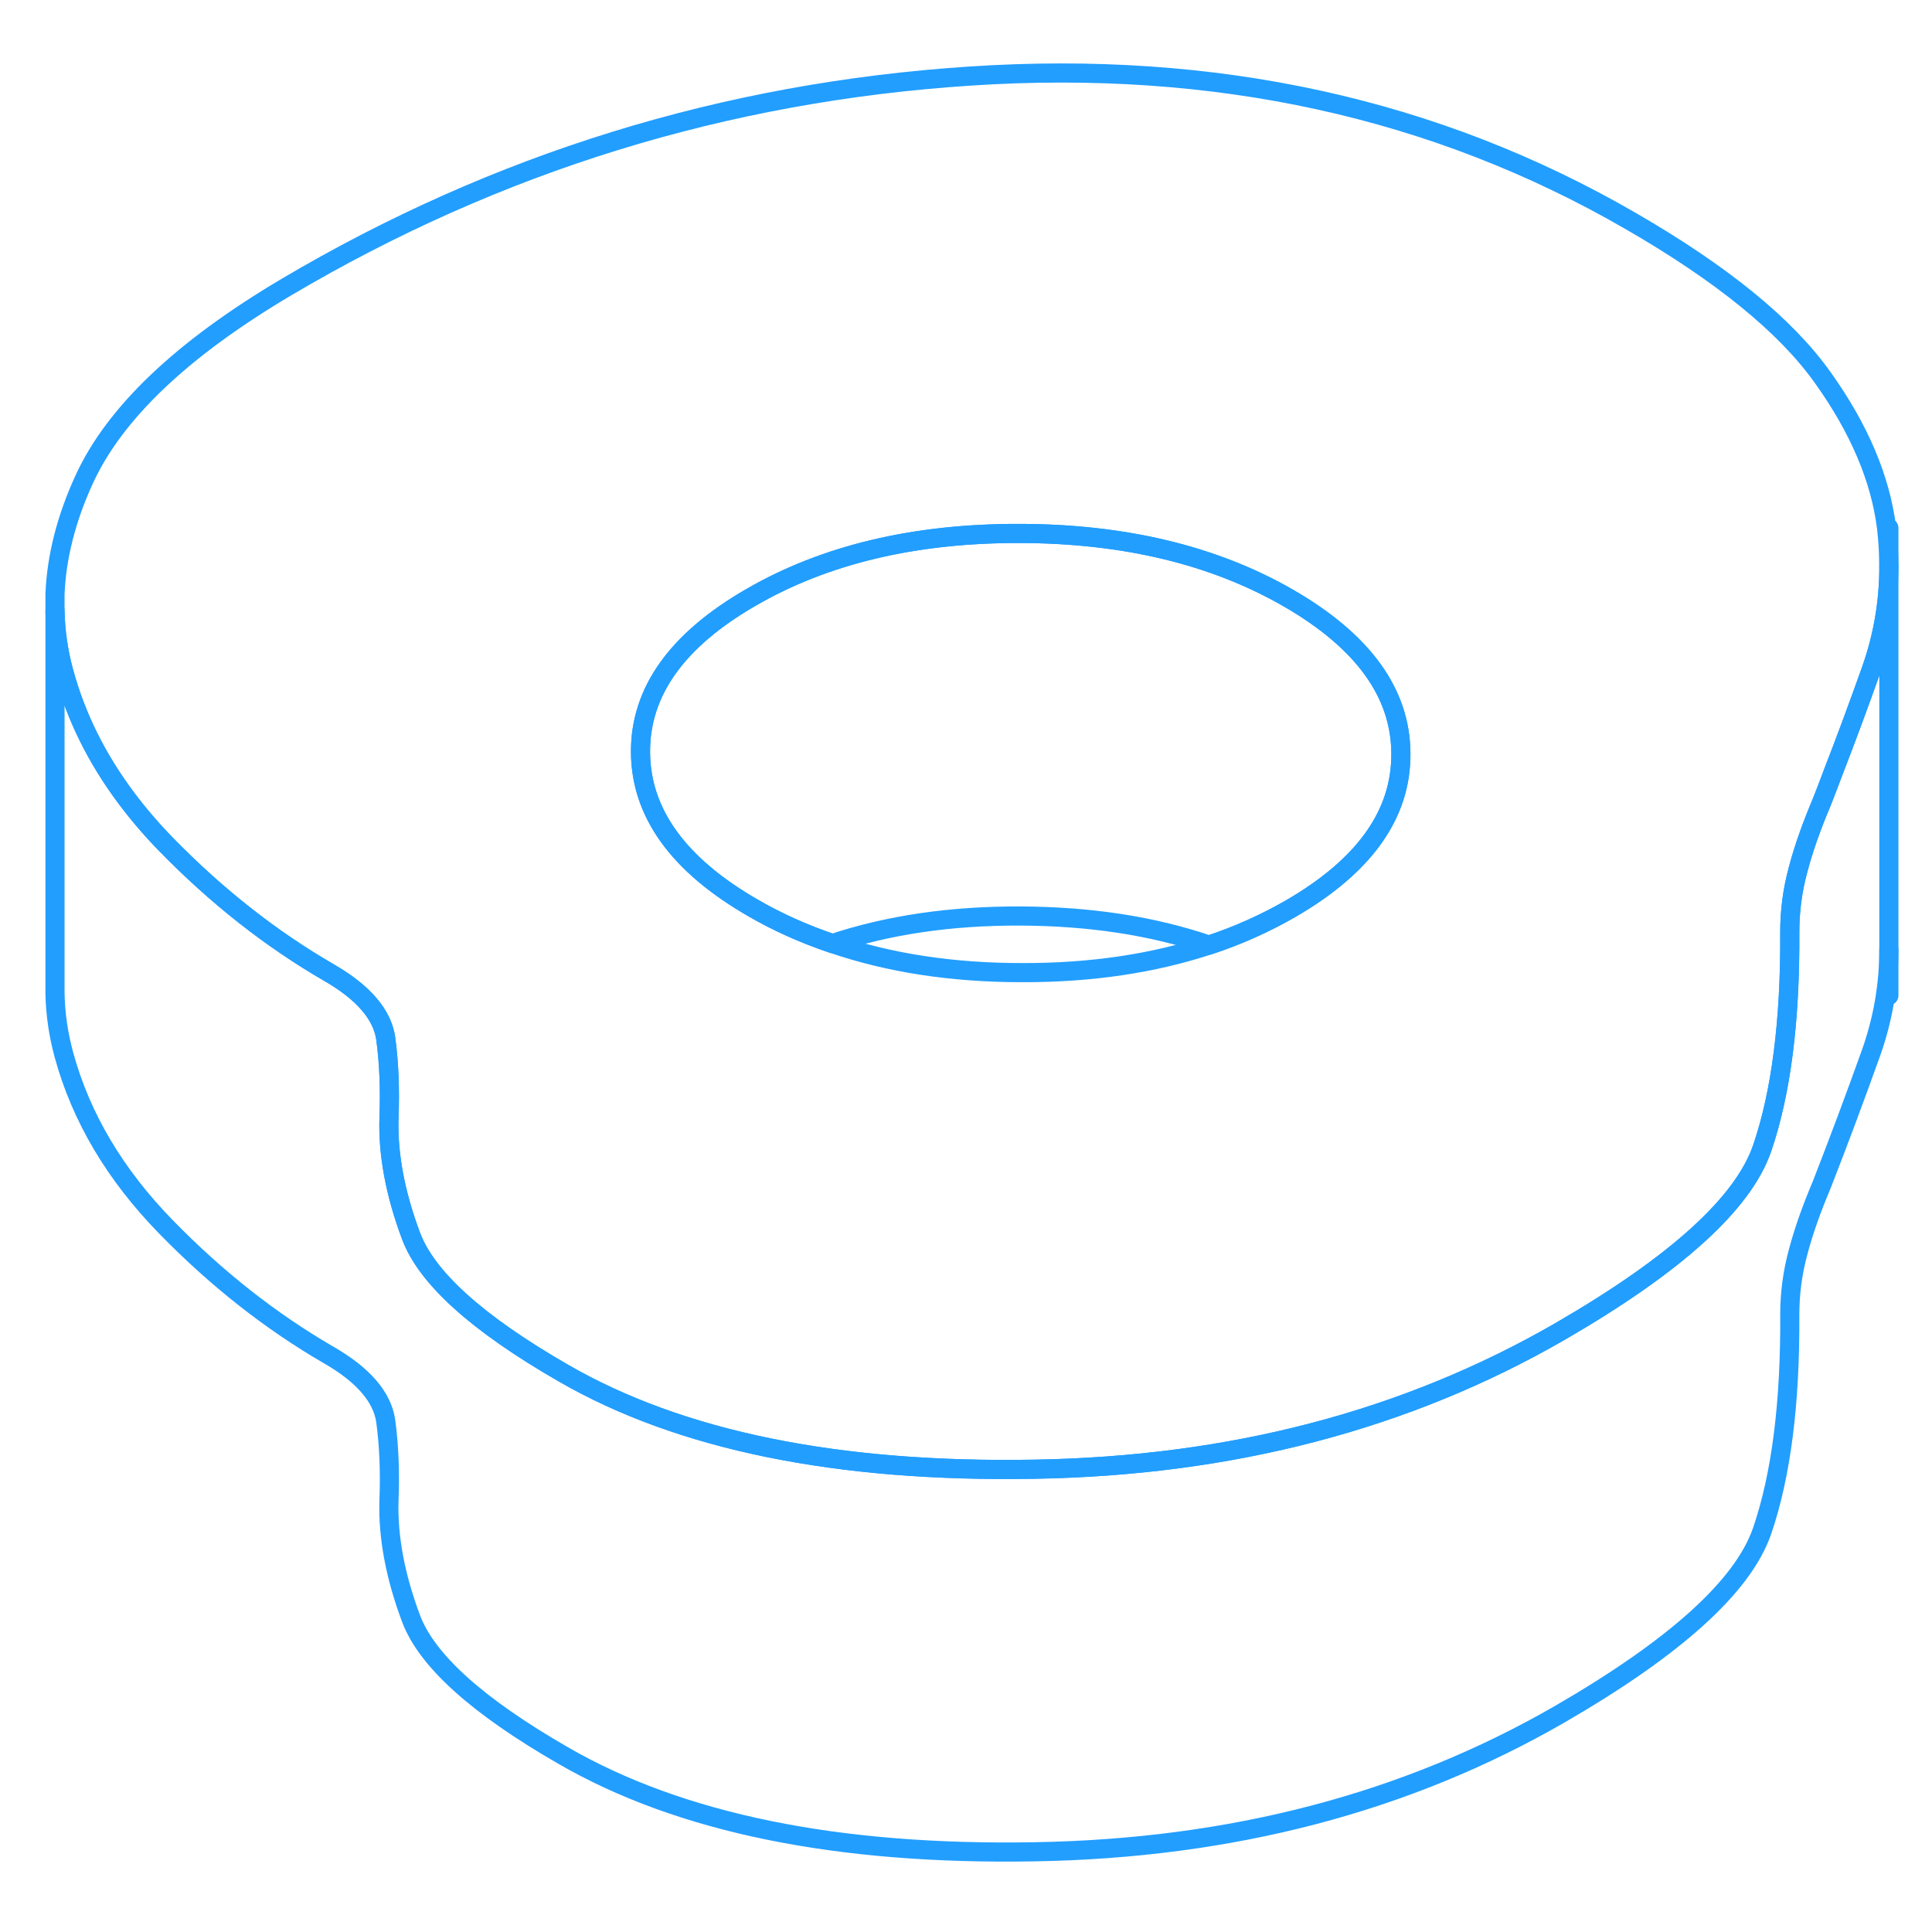 <svg width="48" height="48" viewBox="0 0 101 98" fill="none" xmlns="http://www.w3.org/2000/svg" stroke-width="1px" stroke-linecap="round" stroke-linejoin="round"><path d="M98.745 28.137V48.137C98.745 49.987 98.435 51.787 97.815 53.537C96.955 55.937 96.095 58.237 95.235 60.437C94.715 61.667 94.295 62.837 94.005 63.937C93.705 65.037 93.565 66.127 93.565 67.217C93.595 71.847 93.115 75.617 92.125 78.517C91.135 81.407 87.605 84.607 81.535 88.117C73.525 92.737 64.375 95.137 54.065 95.307C43.765 95.487 35.555 93.807 29.445 90.277C24.945 87.687 22.285 85.287 21.475 83.077C20.655 80.877 20.275 78.827 20.335 76.937C20.395 75.427 20.335 74.047 20.165 72.787C19.985 71.537 18.995 70.377 17.185 69.337C14.165 67.587 11.325 65.357 8.665 62.627C6.005 59.897 4.235 56.907 3.345 53.657C3.055 52.597 2.895 51.517 2.875 50.417V30.417C2.895 31.517 3.055 32.597 3.345 33.657C3.975 35.967 5.055 38.147 6.585 40.197C7.205 41.027 7.895 41.837 8.665 42.627C11.325 45.357 14.165 47.587 17.185 49.337C18.995 50.377 19.985 51.537 20.165 52.787C20.335 54.047 20.395 55.427 20.335 56.937C20.275 58.827 20.655 60.877 21.475 63.077C22.285 65.287 24.945 67.687 29.445 70.277C35.555 73.807 43.765 75.487 54.065 75.307C64.375 75.137 73.525 72.737 81.535 68.117C87.605 64.607 91.135 61.407 92.125 58.517C93.115 55.617 93.595 51.847 93.565 47.217C93.565 46.127 93.705 45.037 94.005 43.937C94.295 42.837 94.715 41.667 95.235 40.437C95.425 39.957 95.615 39.467 95.795 38.977C96.475 37.227 97.145 35.417 97.815 33.537C98.435 31.787 98.745 29.987 98.745 28.137Z" stroke="#229EFF" stroke-linejoin="round"/><path d="M98.625 26.097C98.305 23.527 97.195 20.897 95.265 18.207C93.345 15.517 90.005 12.797 85.235 10.047C75.035 4.147 63.525 1.627 50.705 2.477C37.895 3.317 25.985 6.997 14.975 13.507C9.505 16.747 5.985 20.097 4.395 23.577C3.465 25.607 2.955 27.607 2.875 29.557V30.417C2.895 31.517 3.055 32.597 3.345 33.657C3.975 35.967 5.055 38.147 6.585 40.197C7.205 41.027 7.895 41.837 8.665 42.627C11.325 45.357 14.165 47.587 17.185 49.337C18.995 50.377 19.985 51.537 20.165 52.787C20.335 54.047 20.395 55.427 20.335 56.937C20.275 58.827 20.655 60.877 21.475 63.077C22.285 65.287 24.945 67.687 29.445 70.277C35.555 73.807 43.765 75.487 54.065 75.307C64.375 75.137 73.525 72.737 81.535 68.117C87.605 64.607 91.135 61.407 92.125 58.517C93.115 55.617 93.595 51.847 93.565 47.217C93.565 46.127 93.705 45.037 94.005 43.937C94.295 42.837 94.715 41.667 95.235 40.437C95.425 39.957 95.615 39.467 95.795 38.977C96.475 37.227 97.145 35.417 97.815 33.537C98.435 31.787 98.745 29.987 98.745 28.137C98.745 27.467 98.705 26.787 98.625 26.097ZM67.465 46.007C66.145 46.767 64.725 47.407 63.205 47.907C60.295 48.867 57.035 49.357 53.425 49.347C49.765 49.347 46.465 48.837 43.515 47.827C42.035 47.327 40.645 46.707 39.355 45.957C35.455 43.707 33.505 40.997 33.485 37.827C33.465 34.657 35.395 31.957 39.265 29.727C43.135 27.487 47.815 26.377 53.295 26.387C58.785 26.397 63.475 27.527 67.375 29.777C71.265 32.027 73.225 34.737 73.235 37.897C73.255 41.067 71.335 43.767 67.465 46.007Z" stroke="#229EFF" stroke-linejoin="round"/><path d="M73.234 37.897C73.254 41.067 71.335 43.767 67.465 46.007C66.144 46.767 64.725 47.407 63.205 47.907C60.255 46.897 56.955 46.397 53.295 46.387C49.685 46.377 46.425 46.857 43.515 47.827C42.035 47.327 40.645 46.707 39.355 45.957C35.455 43.707 33.505 40.997 33.484 37.827C33.465 34.657 35.395 31.957 39.265 29.727C43.135 27.487 47.815 26.377 53.295 26.387C58.785 26.397 63.475 27.527 67.375 29.777C71.265 32.027 73.225 34.737 73.234 37.897Z" stroke="#229EFF" stroke-linejoin="round"/><path d="M98.745 50.547V48.137" stroke="#229EFF" stroke-linejoin="round"/><path d="M98.745 28.137V26.097" stroke="#229EFF" stroke-linejoin="round"/></svg>